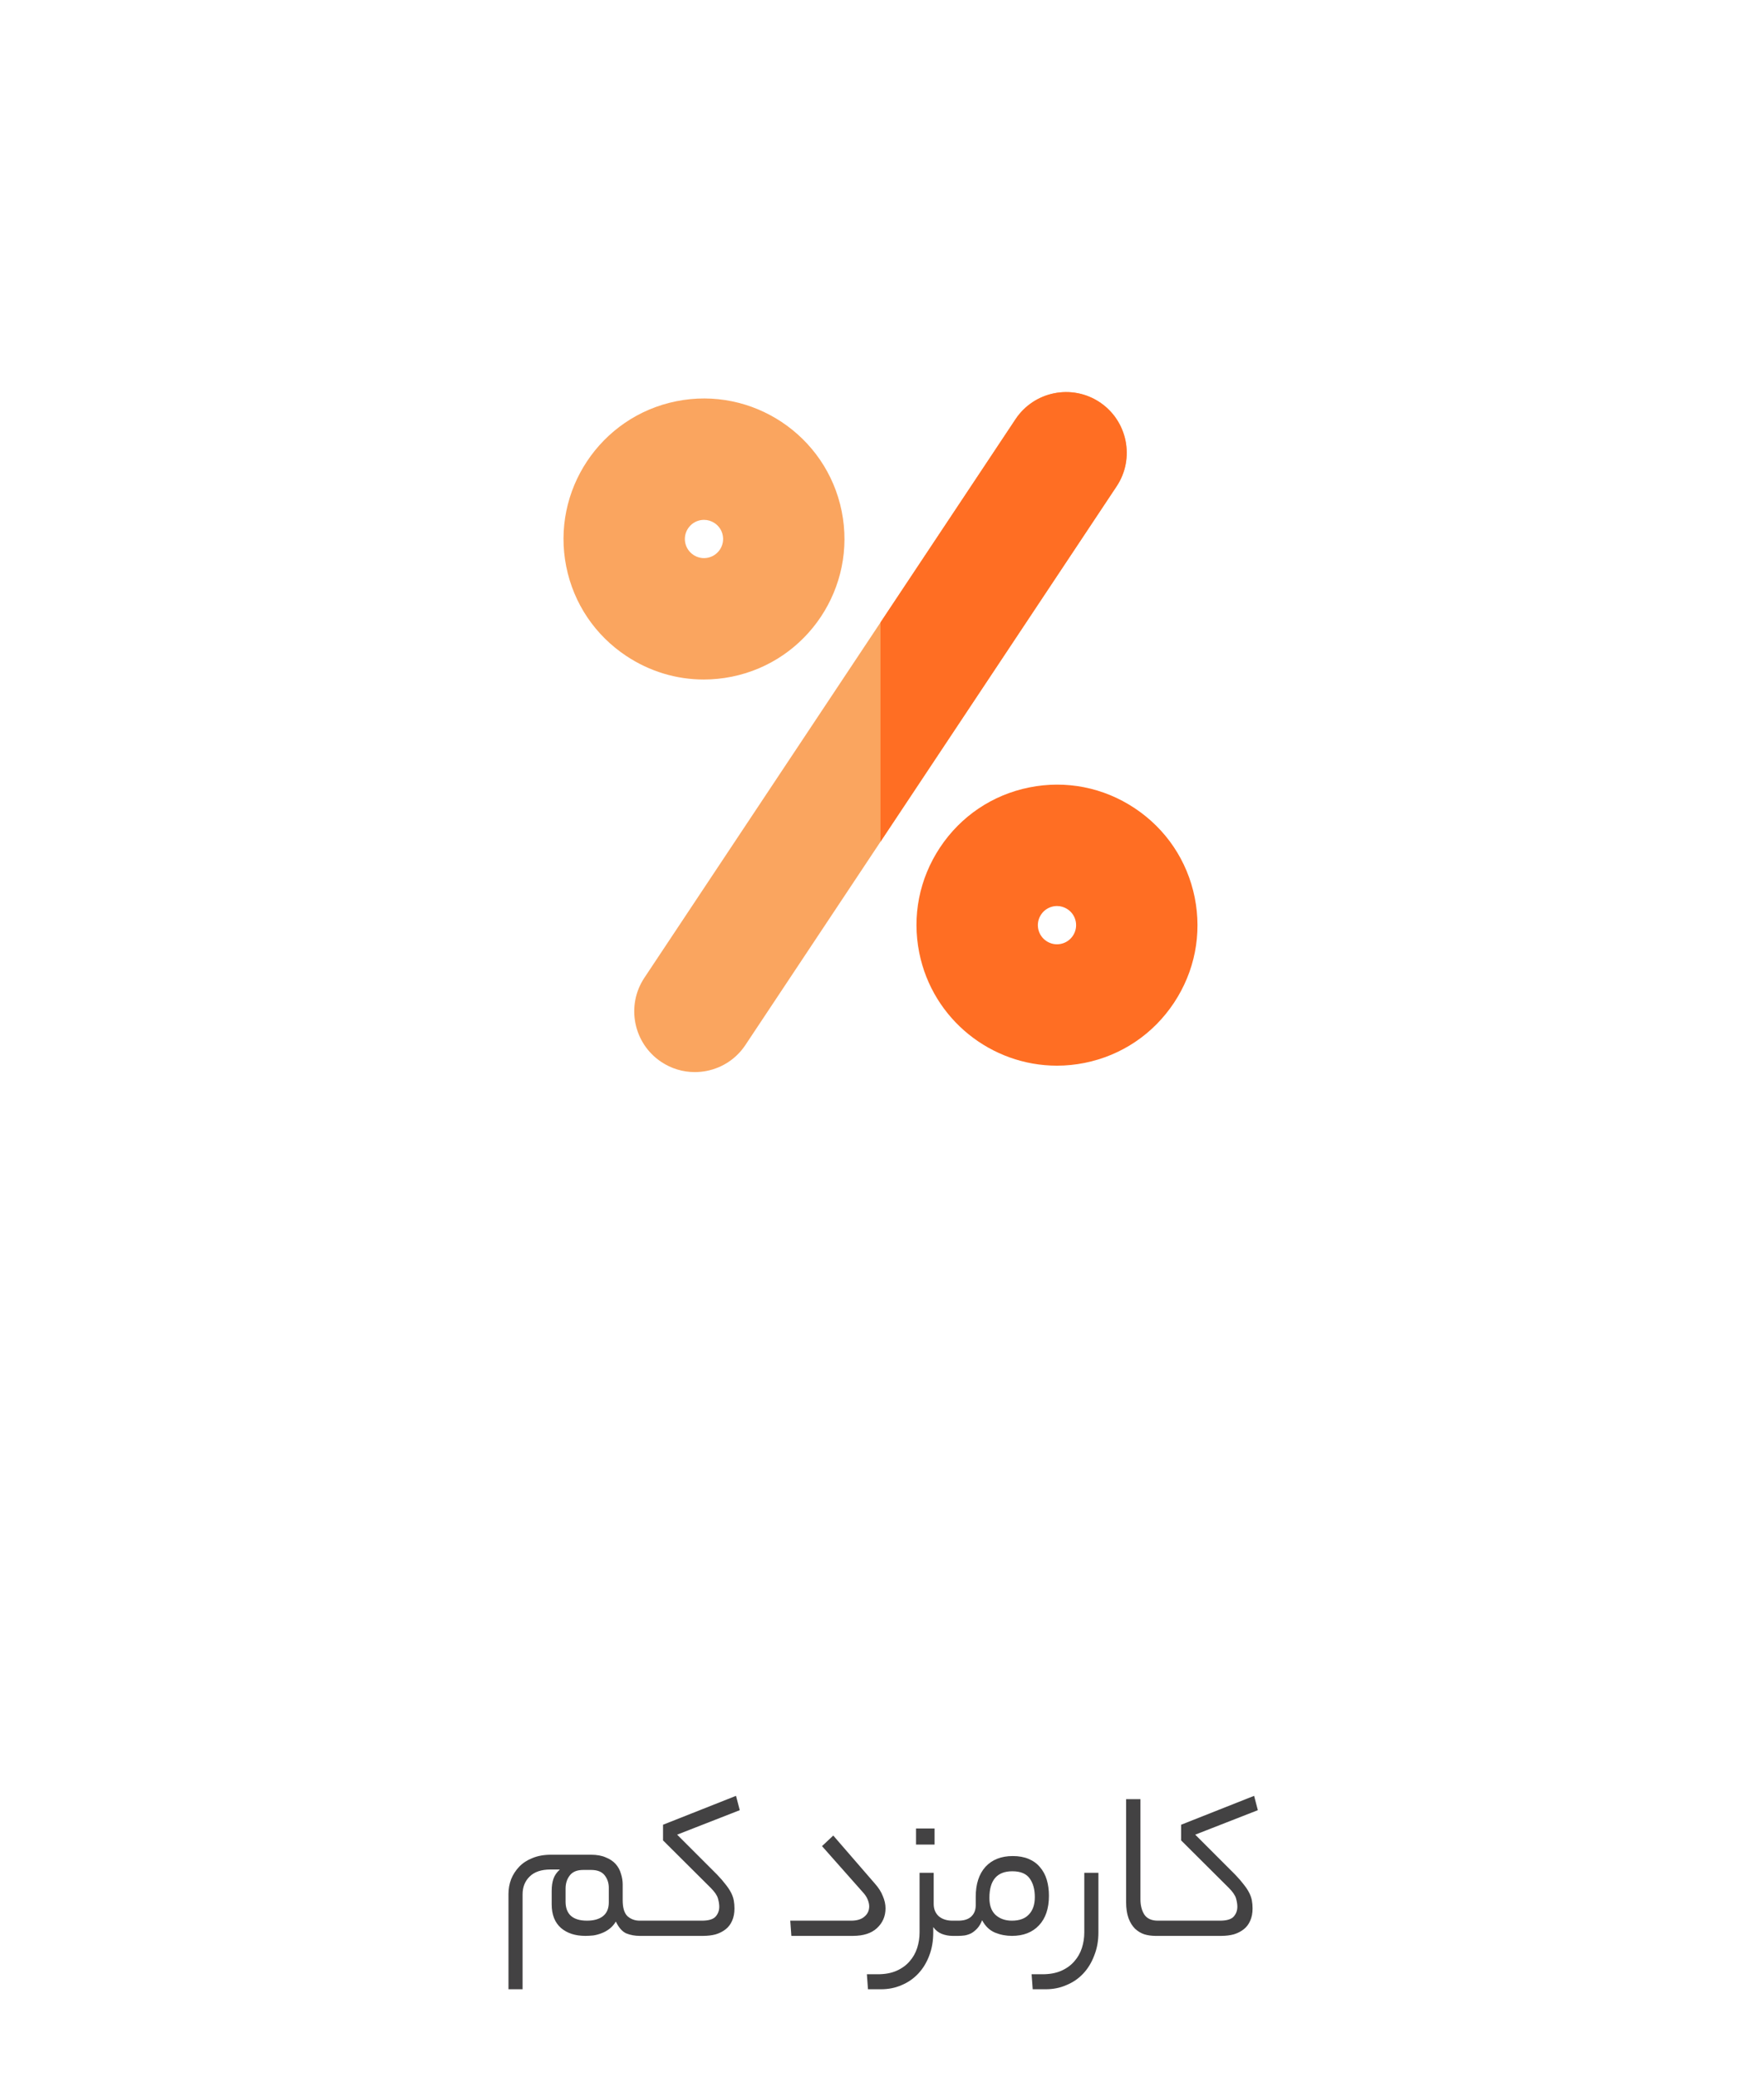 <svg width="288" height="339" viewBox="0 0 288 339" fill="none" xmlns="http://www.w3.org/2000/svg">
<g filter="url(#filter0_d)">
<rect x="50" y="25" width="188" height="188" rx="35" fill="white"/>
</g>
<path d="M195.052 146.487C193.843 140.489 190.364 135.317 185.257 131.923C180.152 128.528 174.037 127.326 168.039 128.535C162.041 129.741 156.869 133.22 153.477 138.327C150.082 143.434 148.878 149.55 150.087 155.545C152.277 166.421 161.87 173.953 172.56 173.953C174.059 173.953 175.577 173.805 177.1 173.497C183.095 172.289 188.267 168.812 191.661 163.705C195.056 158.597 196.259 152.482 195.052 146.487ZM169.509 151.631C169.345 150.818 169.509 149.985 169.971 149.289C170.203 148.939 170.494 148.648 170.83 148.422C171.166 148.197 171.546 148.038 171.953 147.954C172.159 147.914 172.366 147.892 172.572 147.892C173.179 147.892 173.776 148.071 174.295 148.418C174.992 148.88 175.465 149.585 175.63 150.398C175.971 152.087 174.872 153.735 173.186 154.076C172.37 154.242 171.539 154.076 170.843 153.614C170.147 153.15 169.672 152.447 169.509 151.631Z" fill="#FF6E23"/>
<path d="M179.538 65.653C174.99 62.629 168.828 63.871 165.805 68.42L105.201 159.61C102.178 164.158 103.42 170.319 107.968 173.343C109.613 174.434 111.5 175 113.432 175C114.088 175 114.749 174.936 115.407 174.803C118.002 174.28 120.236 172.779 121.701 170.576L182.305 79.386C185.328 74.838 184.086 68.676 179.538 65.653Z" fill="#FAA55F"/>
<path d="M119.467 110.461C131.863 107.964 139.917 95.846 137.419 83.45C134.922 71.052 122.802 62.998 110.406 65.498C98.01 67.995 89.957 80.113 92.454 92.509C93.663 98.507 97.142 103.678 102.249 107.073C106.061 109.605 110.435 110.92 114.904 110.92C116.42 110.918 117.947 110.768 119.467 110.461ZM114.32 84.919C114.526 84.877 114.733 84.858 114.939 84.858C115.547 84.858 116.143 85.037 116.663 85.382C117.359 85.846 117.834 86.548 117.997 87.364C118.161 88.177 117.997 89.01 117.535 89.707C117.071 90.403 116.369 90.876 115.553 91.041C114.74 91.205 113.907 91.041 113.21 90.577C112.514 90.115 112.041 89.41 111.876 88.597C111.535 86.909 112.634 85.26 114.32 84.919Z" fill="#FAA55F"/>
<path d="M179.538 65.653C174.99 62.629 168.828 63.871 165.805 68.42L143.754 101.599V137.393L182.305 79.386C185.328 74.837 184.086 68.676 179.538 65.653Z" fill="#FF6E23"/>
<path d="M101.664 310.204C101.664 311.428 101.928 312.292 102.456 312.796C103.008 313.276 103.668 313.516 104.436 313.516H105.084C105.396 313.516 105.6 313.624 105.696 313.84C105.816 314.032 105.876 314.332 105.876 314.74C105.876 315.172 105.816 315.496 105.696 315.712C105.6 315.904 105.396 316 105.084 316H104.436C103.668 316 102.948 315.868 102.276 315.604C101.604 315.316 101.028 314.668 100.548 313.66C100.26 314.14 99.912 314.536 99.504 314.848C99.096 315.16 98.664 315.4 98.208 315.568C97.776 315.736 97.332 315.856 96.876 315.928C96.42 315.976 95.988 316 95.58 316C93.924 316 92.592 315.568 91.584 314.704C90.576 313.816 90.072 312.532 90.072 310.852V308.656C90.072 307.888 90.168 307.228 90.36 306.676C90.552 306.124 90.9 305.62 91.404 305.164H89.892C88.38 305.164 87.24 305.548 86.472 306.316C85.704 307.06 85.32 308.032 85.32 309.232V324.712H83.016V309.16C83.016 308.32 83.16 307.516 83.448 306.748C83.76 305.98 84.204 305.296 84.78 304.696C85.356 304.096 86.076 303.628 86.94 303.292C87.804 302.932 88.812 302.752 89.964 302.752H96.48C97.44 302.752 98.244 302.896 98.892 303.184C99.564 303.448 100.104 303.808 100.512 304.264C100.92 304.72 101.208 305.248 101.376 305.848C101.568 306.424 101.664 307.012 101.664 307.612V310.204ZM95.832 313.516C96.936 313.516 97.8 313.276 98.424 312.796C99.072 312.292 99.396 311.536 99.396 310.528V308.152C99.396 307.36 99.168 306.676 98.712 306.1C98.256 305.524 97.524 305.236 96.516 305.236H95.22C94.212 305.236 93.48 305.536 93.024 306.136C92.568 306.712 92.34 307.432 92.34 308.296V310.42C92.34 311.428 92.628 312.196 93.204 312.724C93.804 313.252 94.68 313.516 95.832 313.516ZM114.586 313.516C115.666 313.516 116.41 313.3 116.818 312.868C117.226 312.412 117.43 311.872 117.43 311.248C117.43 310.84 117.358 310.384 117.214 309.88C117.07 309.376 116.674 308.8 116.026 308.152L108.25 300.412V297.856L120.166 293.14L120.778 295.48L110.554 299.476L117.07 305.992C117.646 306.592 118.114 307.132 118.474 307.612C118.858 308.092 119.158 308.548 119.374 308.98C119.59 309.412 119.734 309.832 119.806 310.24C119.878 310.648 119.914 311.08 119.914 311.536C119.914 312.304 119.782 312.976 119.518 313.552C119.278 314.104 118.93 314.56 118.474 314.92C118.018 315.28 117.478 315.556 116.854 315.748C116.23 315.916 115.546 316 114.802 316H105.082C104.77 316 104.566 315.904 104.47 315.712C104.35 315.52 104.29 315.22 104.29 314.812C104.29 314.38 104.35 314.056 104.47 313.84C104.566 313.624 104.77 313.516 105.082 313.516H114.586ZM142.81 307.432C143.434 308.128 143.878 308.824 144.142 309.52C144.43 310.192 144.574 310.852 144.574 311.5C144.574 312.796 144.106 313.876 143.17 314.74C142.258 315.58 140.95 316 139.246 316H129.202L129.022 313.516H138.958C139.894 313.516 140.614 313.3 141.118 312.868C141.646 312.436 141.91 311.872 141.91 311.176C141.91 310.84 141.826 310.468 141.658 310.06C141.49 309.652 141.238 309.268 140.902 308.908L134.206 301.348L136.042 299.62L142.81 307.432ZM152.367 315.424C152.367 316.816 152.151 318.076 151.719 319.204C151.287 320.356 150.687 321.34 149.919 322.156C149.151 322.972 148.251 323.596 147.219 324.028C146.187 324.484 145.059 324.712 143.835 324.712H141.711L141.531 322.264H143.295C144.495 322.264 145.527 322.072 146.391 321.688C147.255 321.304 147.963 320.788 148.515 320.14C149.067 319.516 149.475 318.796 149.739 317.98C150.003 317.164 150.135 316.312 150.135 315.424V305.704H152.439V310.78C152.439 311.62 152.715 312.292 153.267 312.796C153.843 313.276 154.587 313.516 155.499 313.516H155.895C156.423 313.516 156.687 313.924 156.687 314.74C156.687 315.58 156.423 316 155.895 316H155.499C154.923 316 154.347 315.892 153.771 315.676C153.219 315.46 152.751 315.088 152.367 314.56V315.424ZM152.583 301.096H149.559V298.468H152.583V301.096ZM156.459 313.516C157.395 313.516 158.103 313.288 158.583 312.832C159.063 312.376 159.303 311.764 159.303 310.996V309.628C159.303 307.54 159.831 305.908 160.887 304.732C161.967 303.556 163.455 302.968 165.351 302.968C166.335 302.968 167.199 303.124 167.943 303.436C168.687 303.748 169.299 304.192 169.779 304.768C170.283 305.344 170.655 306.028 170.895 306.82C171.135 307.612 171.255 308.488 171.255 309.448C171.255 311.512 170.715 313.12 169.635 314.272C168.555 315.424 167.079 316 165.207 316C164.247 316 163.323 315.82 162.435 315.46C161.547 315.076 160.851 314.404 160.347 313.444C160.131 313.996 159.867 314.44 159.555 314.776C159.243 315.112 158.919 315.376 158.583 315.568C158.247 315.736 157.887 315.856 157.503 315.928C157.143 315.976 156.795 316 156.459 316H155.883C155.571 316 155.367 315.904 155.271 315.712C155.151 315.52 155.091 315.22 155.091 314.812C155.091 314.38 155.151 314.056 155.271 313.84C155.367 313.624 155.571 313.516 155.883 313.516H156.459ZM168.951 309.664C168.951 308.416 168.675 307.408 168.123 306.64C167.571 305.848 166.623 305.452 165.279 305.452C162.783 305.452 161.535 306.904 161.535 309.808C161.535 311.032 161.871 311.956 162.543 312.58C163.239 313.204 164.127 313.516 165.207 313.516C166.431 313.516 167.355 313.18 167.979 312.508C168.627 311.836 168.951 310.888 168.951 309.664ZM179.333 315.424C179.333 316.816 179.105 318.076 178.649 319.204C178.217 320.356 177.617 321.34 176.849 322.156C176.081 322.972 175.169 323.596 174.113 324.028C173.081 324.484 171.953 324.712 170.729 324.712H168.605L168.425 322.264H170.189C171.389 322.264 172.421 322.072 173.285 321.688C174.149 321.304 174.857 320.788 175.409 320.14C175.961 319.516 176.369 318.796 176.633 317.98C176.897 317.164 177.029 316.312 177.029 315.424V305.704H179.333V315.424ZM188.643 316C188.019 316 187.419 315.916 186.843 315.748C186.267 315.556 185.751 315.244 185.295 314.812C184.863 314.38 184.515 313.816 184.251 313.12C183.987 312.4 183.855 311.512 183.855 310.456V293.68H186.195V310.024C186.195 311.032 186.411 311.872 186.843 312.544C187.299 313.192 188.031 313.516 189.039 313.516H189.651C190.179 313.516 190.443 313.924 190.443 314.74C190.443 315.58 190.179 316 189.651 316H188.643ZM199.172 313.516C200.252 313.516 200.996 313.3 201.404 312.868C201.812 312.412 202.016 311.872 202.016 311.248C202.016 310.84 201.944 310.384 201.8 309.88C201.656 309.376 201.26 308.8 200.612 308.152L192.836 300.412V297.856L204.752 293.14L205.364 295.48L195.14 299.476L201.656 305.992C202.232 306.592 202.7 307.132 203.06 307.612C203.444 308.092 203.744 308.548 203.96 308.98C204.176 309.412 204.32 309.832 204.392 310.24C204.464 310.648 204.5 311.08 204.5 311.536C204.5 312.304 204.368 312.976 204.104 313.552C203.864 314.104 203.516 314.56 203.06 314.92C202.604 315.28 202.064 315.556 201.44 315.748C200.816 315.916 200.132 316 199.388 316H189.668C189.356 316 189.152 315.904 189.056 315.712C188.936 315.52 188.876 315.22 188.876 314.812C188.876 314.38 188.936 314.056 189.056 313.84C189.152 313.624 189.356 313.516 189.668 313.516H199.172Z" fill="#434243"/>
<defs>
<filter id="filter0_d" x="0" y="0" width="288" height="288" filterUnits="userSpaceOnUse" color-interpolation-filters="sRGB">
<feFlood flood-opacity="0" result="BackgroundImageFix"/>
<feColorMatrix in="SourceAlpha" type="matrix" values="0 0 0 0 0 0 0 0 0 0 0 0 0 0 0 0 0 0 127 0"/>
<feOffset dy="25"/>
<feGaussianBlur stdDeviation="25"/>
<feColorMatrix type="matrix" values="0 0 0 0 0 0 0 0 0 0 0 0 0 0 0 0 0 0 0.05 0"/>
<feBlend mode="normal" in2="BackgroundImageFix" result="effect1_dropShadow"/>
<feBlend mode="normal" in="SourceGraphic" in2="effect1_dropShadow" result="shape"/>
</filter>
</defs>
</svg>
